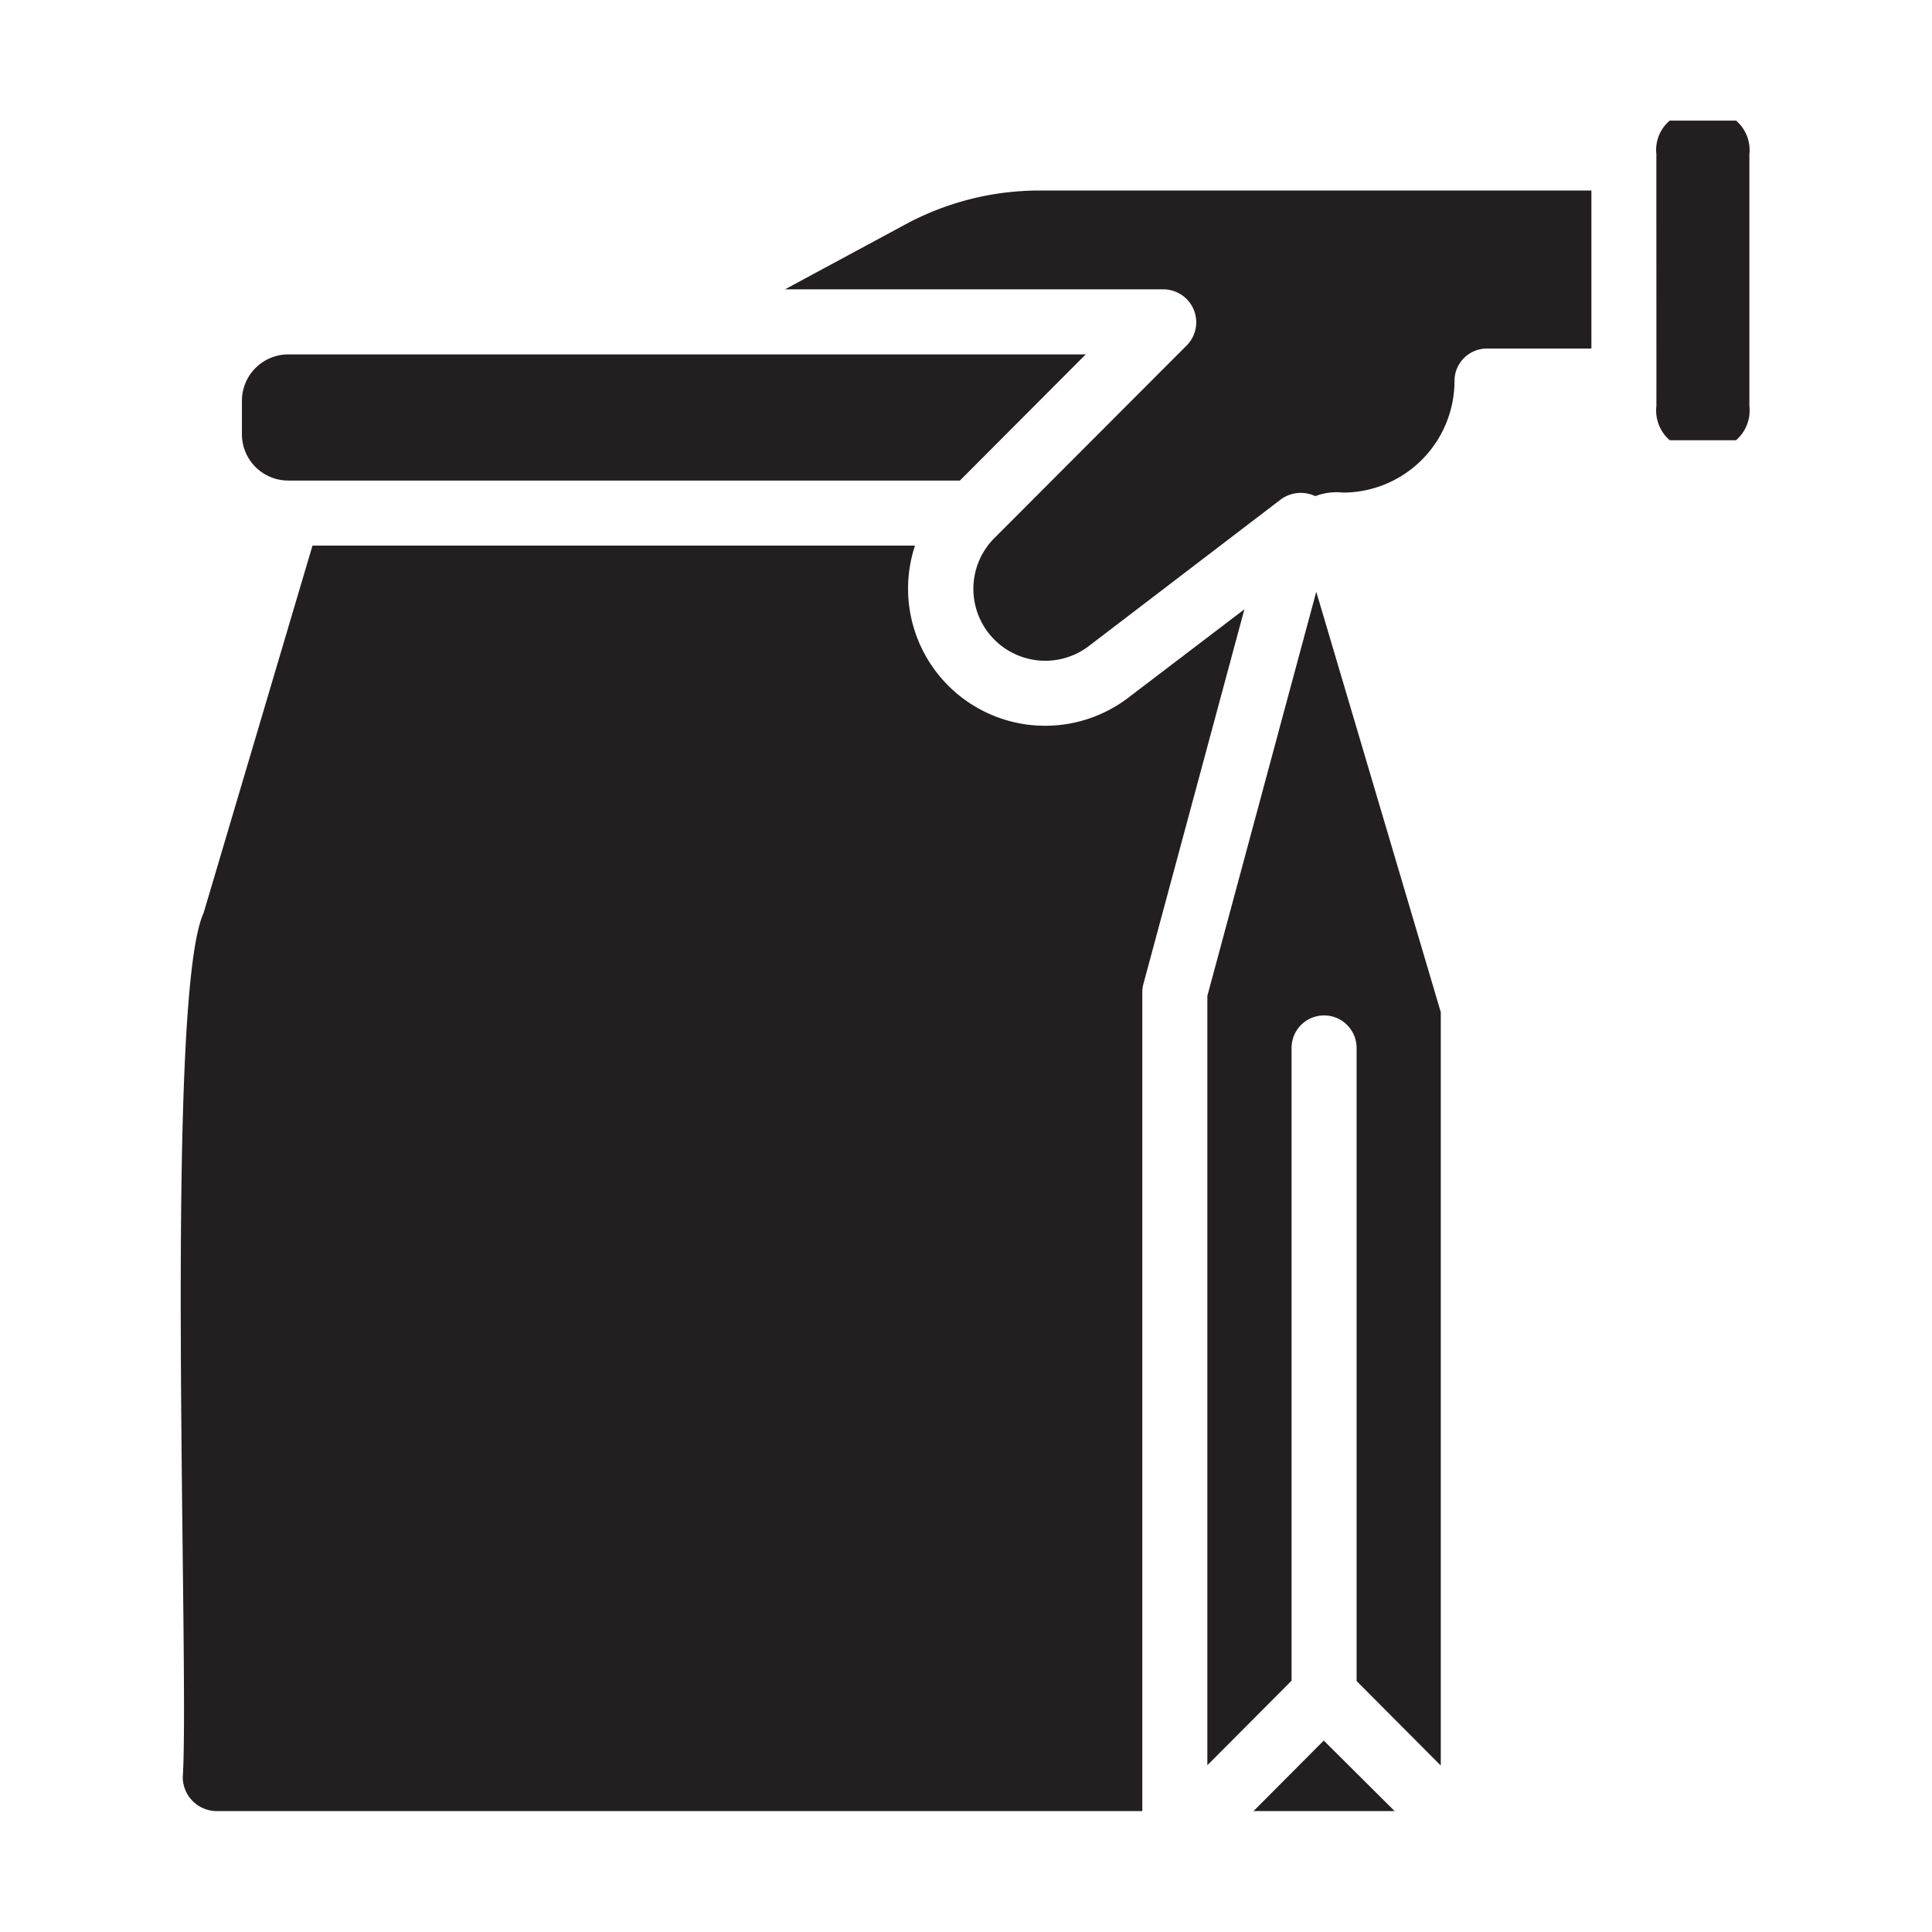 <svg xmlns="http://www.w3.org/2000/svg" viewBox="0 0 64 64"><path fill="#231f20" d="M57.509 3.995H55.312a1.274 1.274 0 00-.442 1.12c-.003-.002.003 8.17 0 8.337a1.303 1.303 0 00.442 1.131h2.197a1.303 1.303 0 00.442-1.131v-8.337A1.293 1.293 0 0057.509 3.995zM9.544 15.919H31.798l4.168-4.179H9.544a1.538 1.538 0 00-1.53 1.54v1.109A1.535 1.535 0 009.544 15.919zM39.995 32.991V58.476l2.79-2.801v-20.961a1.077 1.077 0 012.154 0V55.686L47.728 58.487V33.53L43.603 19.603z"/><path fill="#231f20" d="M29.977,7.442,26.003,9.585H38.562a1.091,1.091,0,0,1,.765,1.842l-6.323,6.334-.097.097a2.382,2.382,0,0,0,3.134,3.565L42.429,16.544a1.121,1.121,0,0,1,1.142-.108,1.935,1.935,0,0,1,.916-.118,3.701,3.701,0,0,0,3.695-3.695,1.073,1.073,0,0,1,1.077-1.077h3.458V6.311H34.437A9.36,9.36,0,0,0,29.977,7.442Z"/><path fill="#231f20" d="M37.345,23.136A4.542,4.542,0,0,1,30.311,18.073L10.352,18.073,6.744,30.245C5.423,33.121,6.284,55.408,6.054,58.875A1.129,1.129,0,0,0,7.185,59.995H37.84V32.851a1.171,1.171,0,0,1,.043-.28l3.339-12.387Z"/><polygon fill="#231f20" points="41.524 59.995 46.199 59.995 43.851 57.658 41.524 59.995"/></svg>